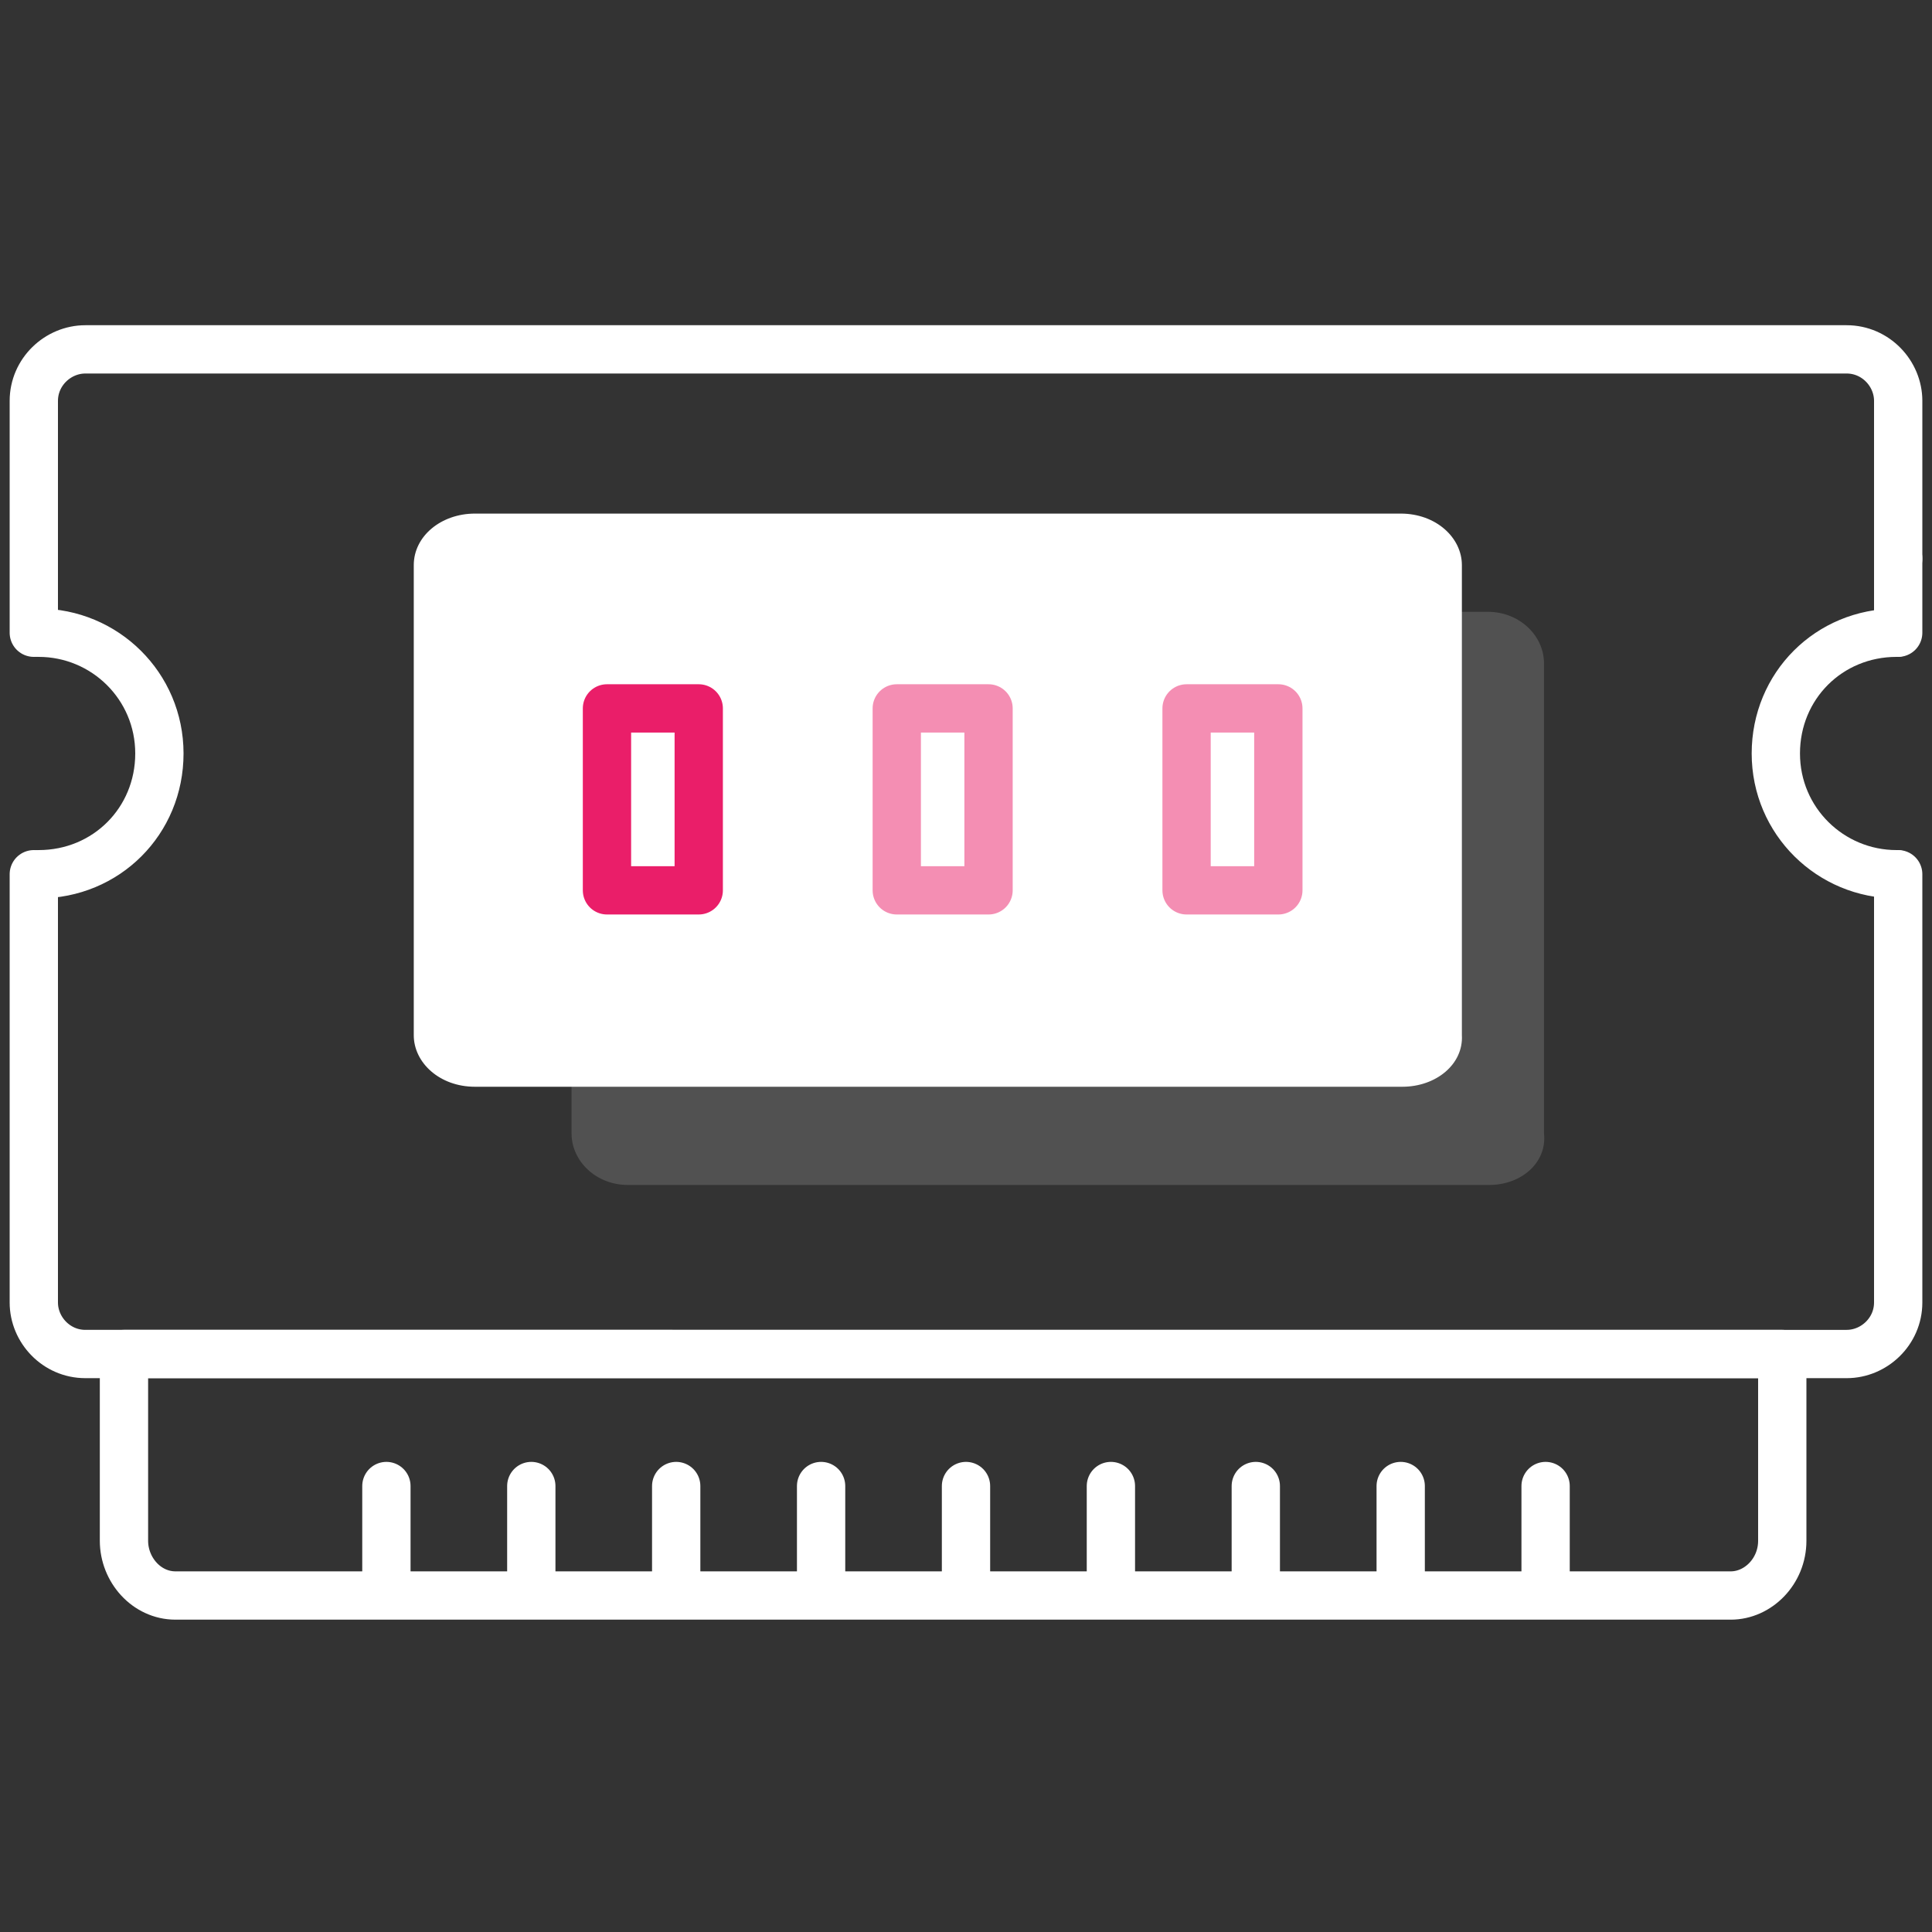 <?xml version="1.0" encoding="utf-8"?>
<!-- Generator: Adobe Illustrator 23.0.0, SVG Export Plug-In . SVG Version: 6.00 Build 0)  -->
<svg xmlns="http://www.w3.org/2000/svg" xmlns:xlink="http://www.w3.org/1999/xlink" x="0px" y="0px"
	 viewBox="0 0 120 120" style="enable-background:new 0 0 120 120;" xml:space="preserve">
<rect x="0" y="0" width="120" height="120" fill="#333333" stroke="none"/>
<style type="text/css">
	.icon-white-33-0{fill:none;stroke:#FFFFFF;}
	.icon-white-33-1{fill:#FFFFFF;}
	.icon-white-33-2{fill:none;stroke:#EA1E69;}
</style>
<path class="icon-white-33-0 fill-none stroke-white" stroke-width="3" stroke-linecap="round" stroke-linejoin="round" stroke-miterlimit="10" d="M2.1,39.3V24.9c0-1.8,1.5-3.2,3.2-3.2h109.4c1.8,0,3.2,1.5,3.2,3.2v9.8"/>
<path class="icon-white-33-0 fill-none stroke-white" stroke-width="3" stroke-linecap="round" stroke-linejoin="round" stroke-miterlimit="10" d="M117.9,54.3v26.6c0,1.8-1.5,3.2-3.2,3.2H5.3c-1.8,0-3.2-1.5-3.2-3.2V54.3"/>
<line class="icon-white-33-0 fill-none stroke-white" stroke-width="3" stroke-linecap="round" stroke-linejoin="round" stroke-miterlimit="10" x1="117.9" y1="34.7" x2="117.9" y2="39.3"/>
<line class="icon-white-33-0 fill-none stroke-white" stroke-width="3" stroke-linecap="round" stroke-linejoin="round" stroke-miterlimit="10" x1="24" y1="98.3" x2="24" y2="92.3"/>
<line class="icon-white-33-0 fill-none stroke-white" stroke-width="3" stroke-linecap="round" stroke-linejoin="round" stroke-miterlimit="10" x1="33" y1="98.3" x2="33" y2="92.3"/>
<line class="icon-white-33-0 fill-none stroke-white" stroke-width="3" stroke-linecap="round" stroke-linejoin="round" stroke-miterlimit="10" x1="42" y1="98.3" x2="42" y2="92.3"/>
<line class="icon-white-33-0 fill-none stroke-white" stroke-width="3" stroke-linecap="round" stroke-linejoin="round" stroke-miterlimit="10" x1="51" y1="98.3" x2="51" y2="92.3"/>
<line class="icon-white-33-0 fill-none stroke-white" stroke-width="3" stroke-linecap="round" stroke-linejoin="round" stroke-miterlimit="10" x1="60" y1="98.3" x2="60" y2="92.3"/>
<line class="icon-white-33-0 fill-none stroke-white" stroke-width="3" stroke-linecap="round" stroke-linejoin="round" stroke-miterlimit="10" x1="69" y1="98.3" x2="69" y2="92.3"/>
<line class="icon-white-33-0 fill-none stroke-white" stroke-width="3" stroke-linecap="round" stroke-linejoin="round" stroke-miterlimit="10" x1="78" y1="98.3" x2="78" y2="92.3"/>
<line class="icon-white-33-0 fill-none stroke-white" stroke-width="3" stroke-linecap="round" stroke-linejoin="round" stroke-miterlimit="10" x1="87" y1="98.3" x2="87" y2="92.3"/>
<line class="icon-white-33-0 fill-none stroke-white" stroke-width="3" stroke-linecap="round" stroke-linejoin="round" stroke-miterlimit="10" x1="96" y1="98.3" x2="96" y2="92.3"/>
<path class="icon-white-33-0 fill-none stroke-white" stroke-width="3" stroke-linecap="round" stroke-linejoin="round" stroke-miterlimit="10" d="M107.5,99.1H10.9c-1.8,0-3.2-1.6-3.2-3.4V84.1h103v11.6C110.7,97.6,109.2,99.1,107.5,99.1z"/>
<path class="icon-white-33-0 fill-none stroke-white" stroke-width="3" stroke-linecap="round" stroke-linejoin="round" stroke-miterlimit="10" d="M117.8,54.3c-4.1,0-7.5-3.3-7.5-7.5s3.3-7.5,7.5-7.5"/>
<path class="icon-white-33-0 fill-none stroke-white" stroke-width="3" stroke-linecap="round" stroke-linejoin="round" stroke-miterlimit="10" d="M2.4,39.3c4.1,0,7.5,3.3,7.5,7.5s-3.3,7.5-7.5,7.5"/>
<path class="icon-white-33-1 fill-white" opacity=".15" d="M92.5,73.6H39c-2,0-3.5-1.5-3.5-3.2V41.2c0-1.8,1.7-3.2,3.5-3.2h53.4c2,0,3.5,1.5,3.5,3.2v29.2
	C96.1,72.2,94.5,73.6,92.5,73.6z"/>
<path class="icon-white-33-1 fill-white" d="M87.1,67.5H29.5c-2.2,0-3.8-1.5-3.8-3.2V35.1c0-1.8,1.7-3.2,3.8-3.2H87c2.2,0,3.8,1.5,3.8,3.2v29.2
	C90.9,66.1,89.2,67.5,87.1,67.5z"/>
<rect x="37.7" y="44" class="icon-white-33-2 fill-none stroke-primary" stroke-width="3" stroke-linecap="round" stroke-linejoin="round" stroke-miterlimit="10" width="5.7" height="11.3"/>
<rect x="55.7" y="44" class="icon-white-33-2 fill-none stroke-primary" stroke-width="3" stroke-linecap="round" stroke-linejoin="round" stroke-miterlimit="10" opacity=".5" width="5.7" height="11.3"/>
<rect x="73.7" y="44" class="icon-white-33-2 fill-none stroke-primary" stroke-width="3" stroke-linecap="round" stroke-linejoin="round" stroke-miterlimit="10" opacity=".5" width="5.7" height="11.3"/>
</svg>
